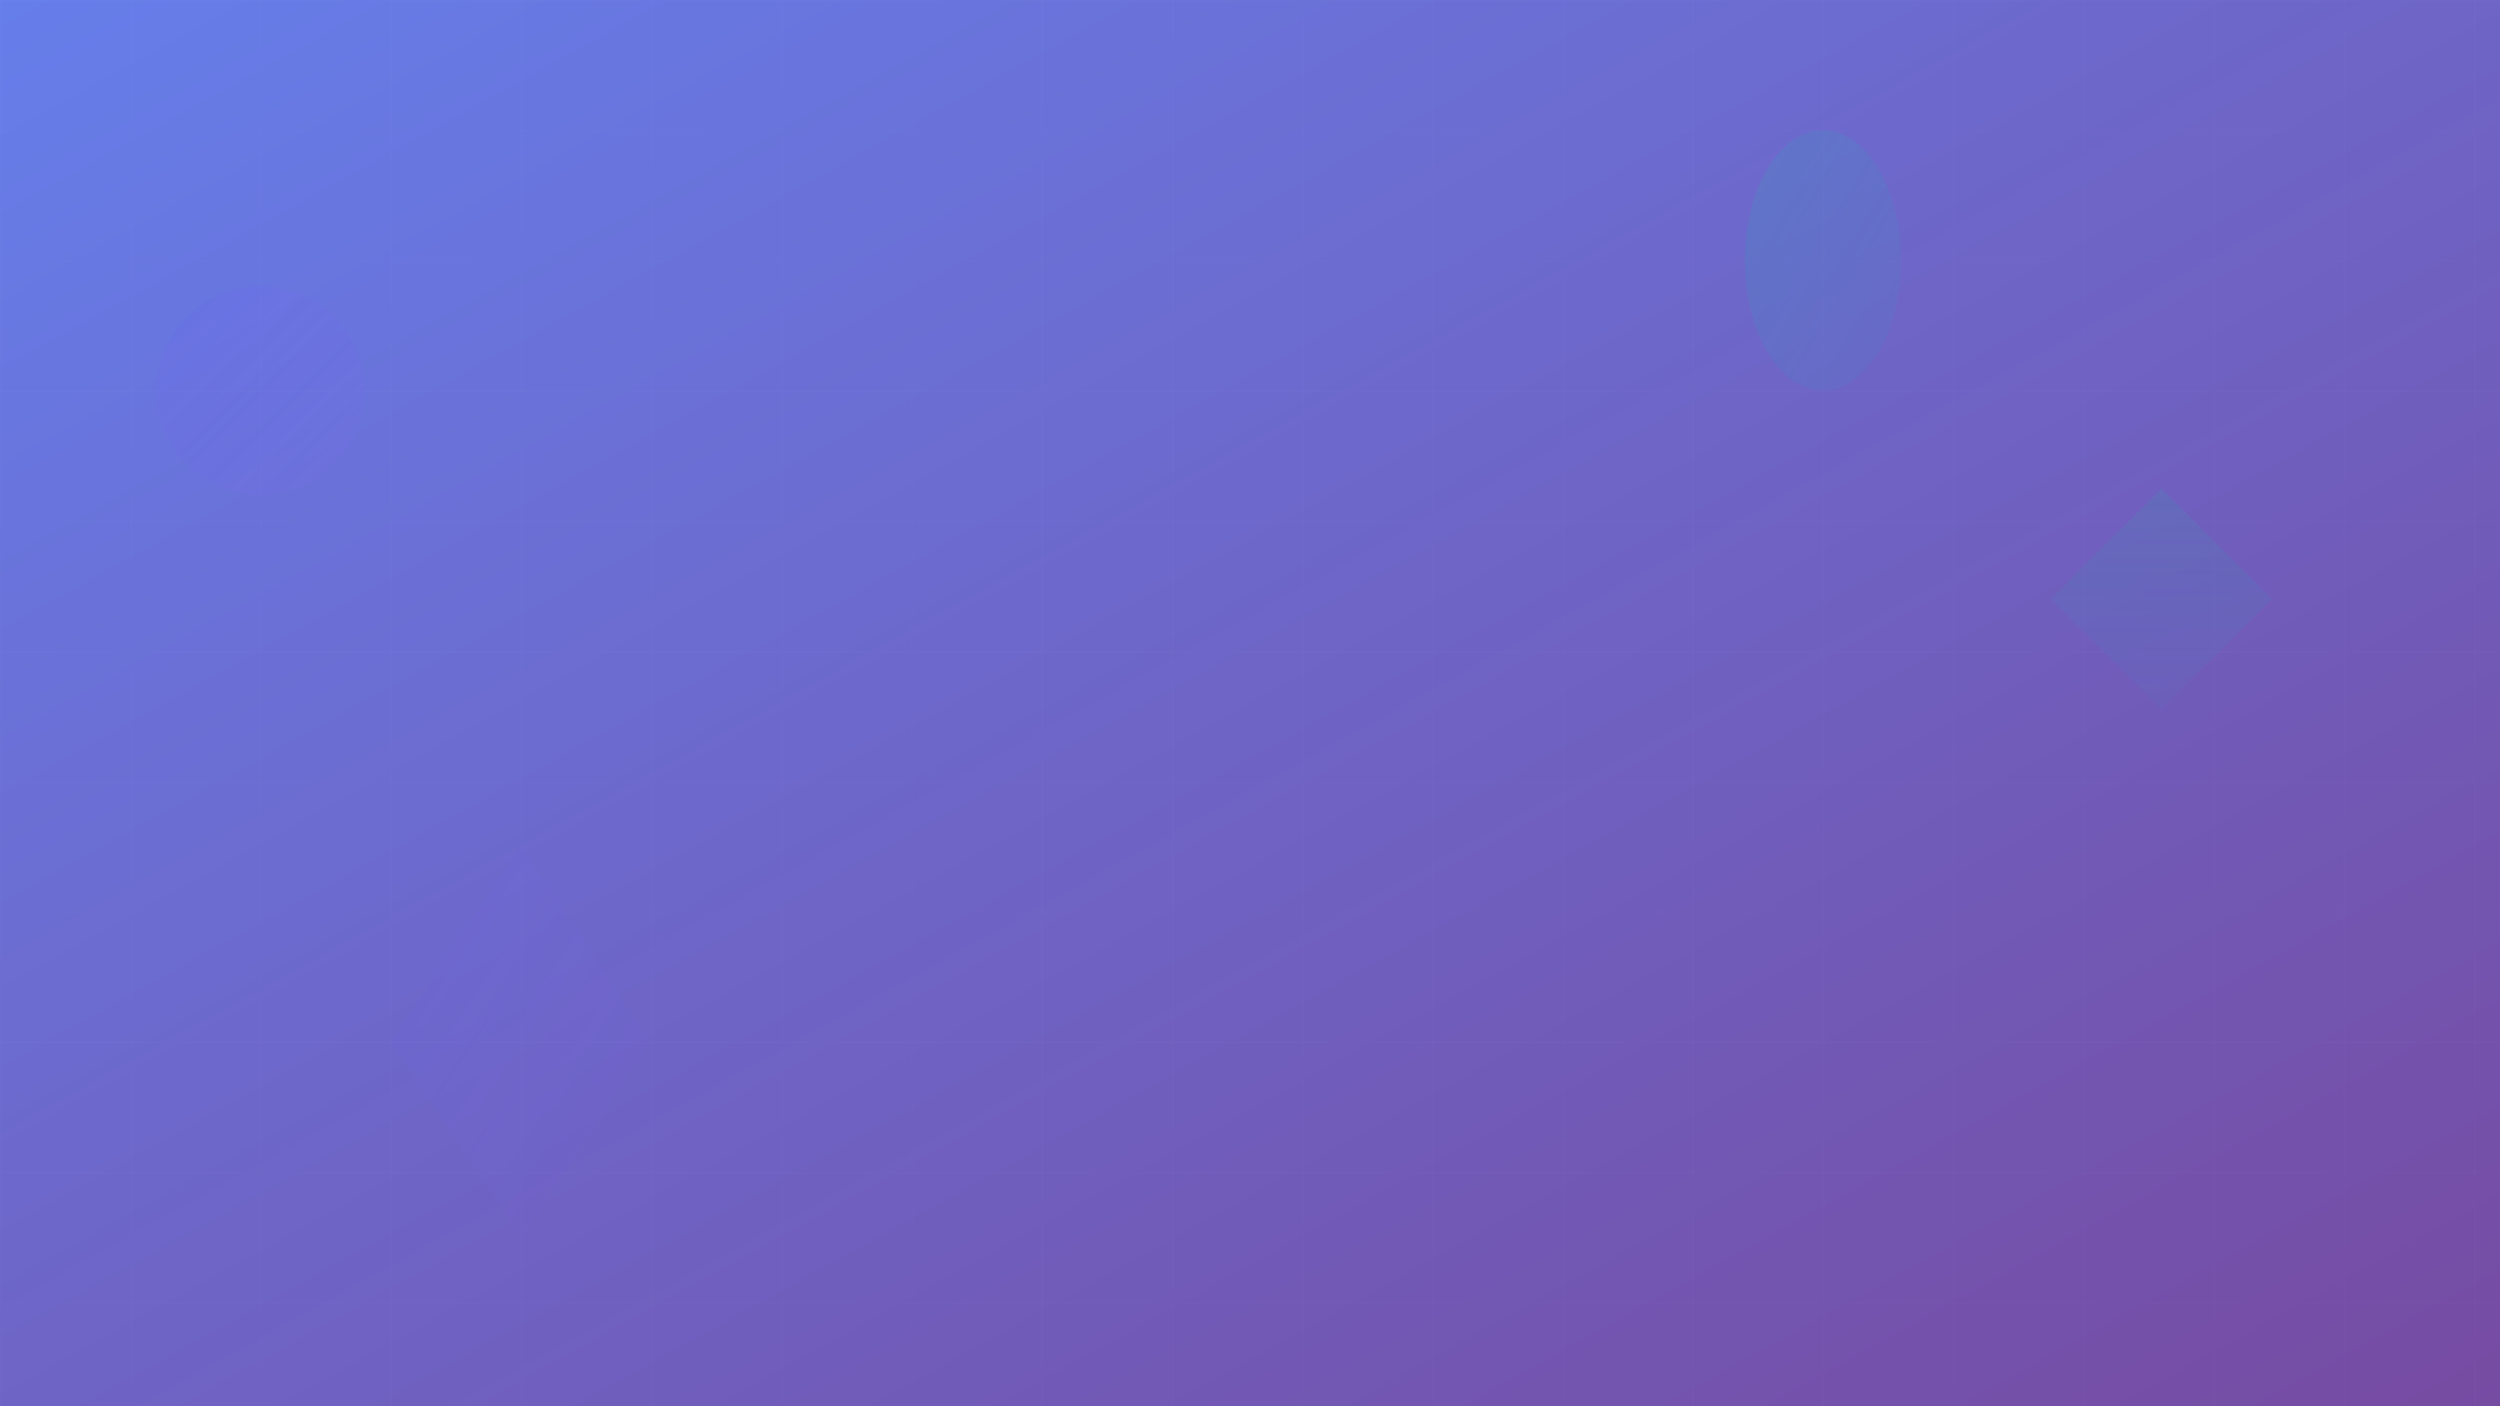 <svg width="1920" height="1080" viewBox="0 0 1920 1080" fill="none" xmlns="http://www.w3.org/2000/svg">
  <defs>
    <linearGradient id="bg-gradient" x1="0%" y1="0%" x2="100%" y2="100%">
      <stop offset="0%" style="stop-color:#667eea;stop-opacity:1" />
      <stop offset="100%" style="stop-color:#764ba2;stop-opacity:1" />
    </linearGradient>
    <linearGradient id="shape-gradient-1" x1="0%" y1="0%" x2="100%" y2="100%">
      <stop offset="0%" style="stop-color:#6366f1;stop-opacity:0.3" />
      <stop offset="100%" style="stop-color:#8b5cf6;stop-opacity:0.1" />
    </linearGradient>
    <linearGradient id="shape-gradient-2" x1="0%" y1="0%" x2="100%" y2="100%">
      <stop offset="0%" style="stop-color:#14b8a6;stop-opacity:0.3" />
      <stop offset="100%" style="stop-color:#06b6d4;stop-opacity:0.1" />
    </linearGradient>
  </defs>
  
  <!-- Background -->
  <rect width="1920" height="1080" fill="url(#bg-gradient)"/>
  
  <!-- Floating geometric shapes -->
  <circle cx="200" cy="300" r="80" fill="url(#shape-gradient-1)" opacity="0.6">
    <animateTransform attributeName="transform" type="translate" values="0,0;20,-20;0,0" dur="6s" repeatCount="indefinite"/>
  </circle>
  
  <rect x="1600" y="400" width="120" height="120" fill="url(#shape-gradient-2)" opacity="0.4" transform="rotate(45 1660 460)">
    <animateTransform attributeName="transform" type="rotate" values="45 1660 460;225 1660 460;45 1660 460" dur="8s" repeatCount="indefinite"/>
  </rect>
  
  <polygon points="300,800 400,650 500,800 400,950" fill="url(#shape-gradient-1)" opacity="0.3">
    <animateTransform attributeName="transform" type="translate" values="0,0;-15,15;0,0" dur="7s" repeatCount="indefinite"/>
  </polygon>
  
  <ellipse cx="1400" cy="200" rx="60" ry="100" fill="url(#shape-gradient-2)" opacity="0.5">
    <animateTransform attributeName="transform" type="translate" values="0,0;25,10;0,0" dur="5s" repeatCount="indefinite"/>
  </ellipse>
  
  <!-- Grid pattern overlay -->
  <defs>
    <pattern id="grid" width="100" height="100" patternUnits="userSpaceOnUse">
      <path d="M 100 0 L 0 0 0 100" fill="none" stroke="rgba(255,255,255,0.1)" stroke-width="1"/>
    </pattern>
  </defs>
  <rect width="1920" height="1080" fill="url(#grid)" opacity="0.3"/>
  
  <!-- Subtle light effects -->
  <radial-gradient id="light-1" cx="30%" cy="20%" r="40%">
    <stop offset="0%" style="stop-color:rgba(255,255,255,0.2);stop-opacity:1" />
    <stop offset="100%" style="stop-color:rgba(255,255,255,0);stop-opacity:0" />
  </radial-gradient>
  <ellipse cx="600" cy="300" rx="400" ry="200" fill="url(#light-1)" opacity="0.6"/>
  
  <radial-gradient id="light-2" cx="70%" cy="80%" r="30%">
    <stop offset="0%" style="stop-color:rgba(255,255,255,0.15);stop-opacity:1" />
    <stop offset="100%" style="stop-color:rgba(255,255,255,0);stop-opacity:0" />
  </radial-gradient>
  <ellipse cx="1400" cy="800" rx="300" ry="150" fill="url(#light-2)" opacity="0.4"/>
</svg>
